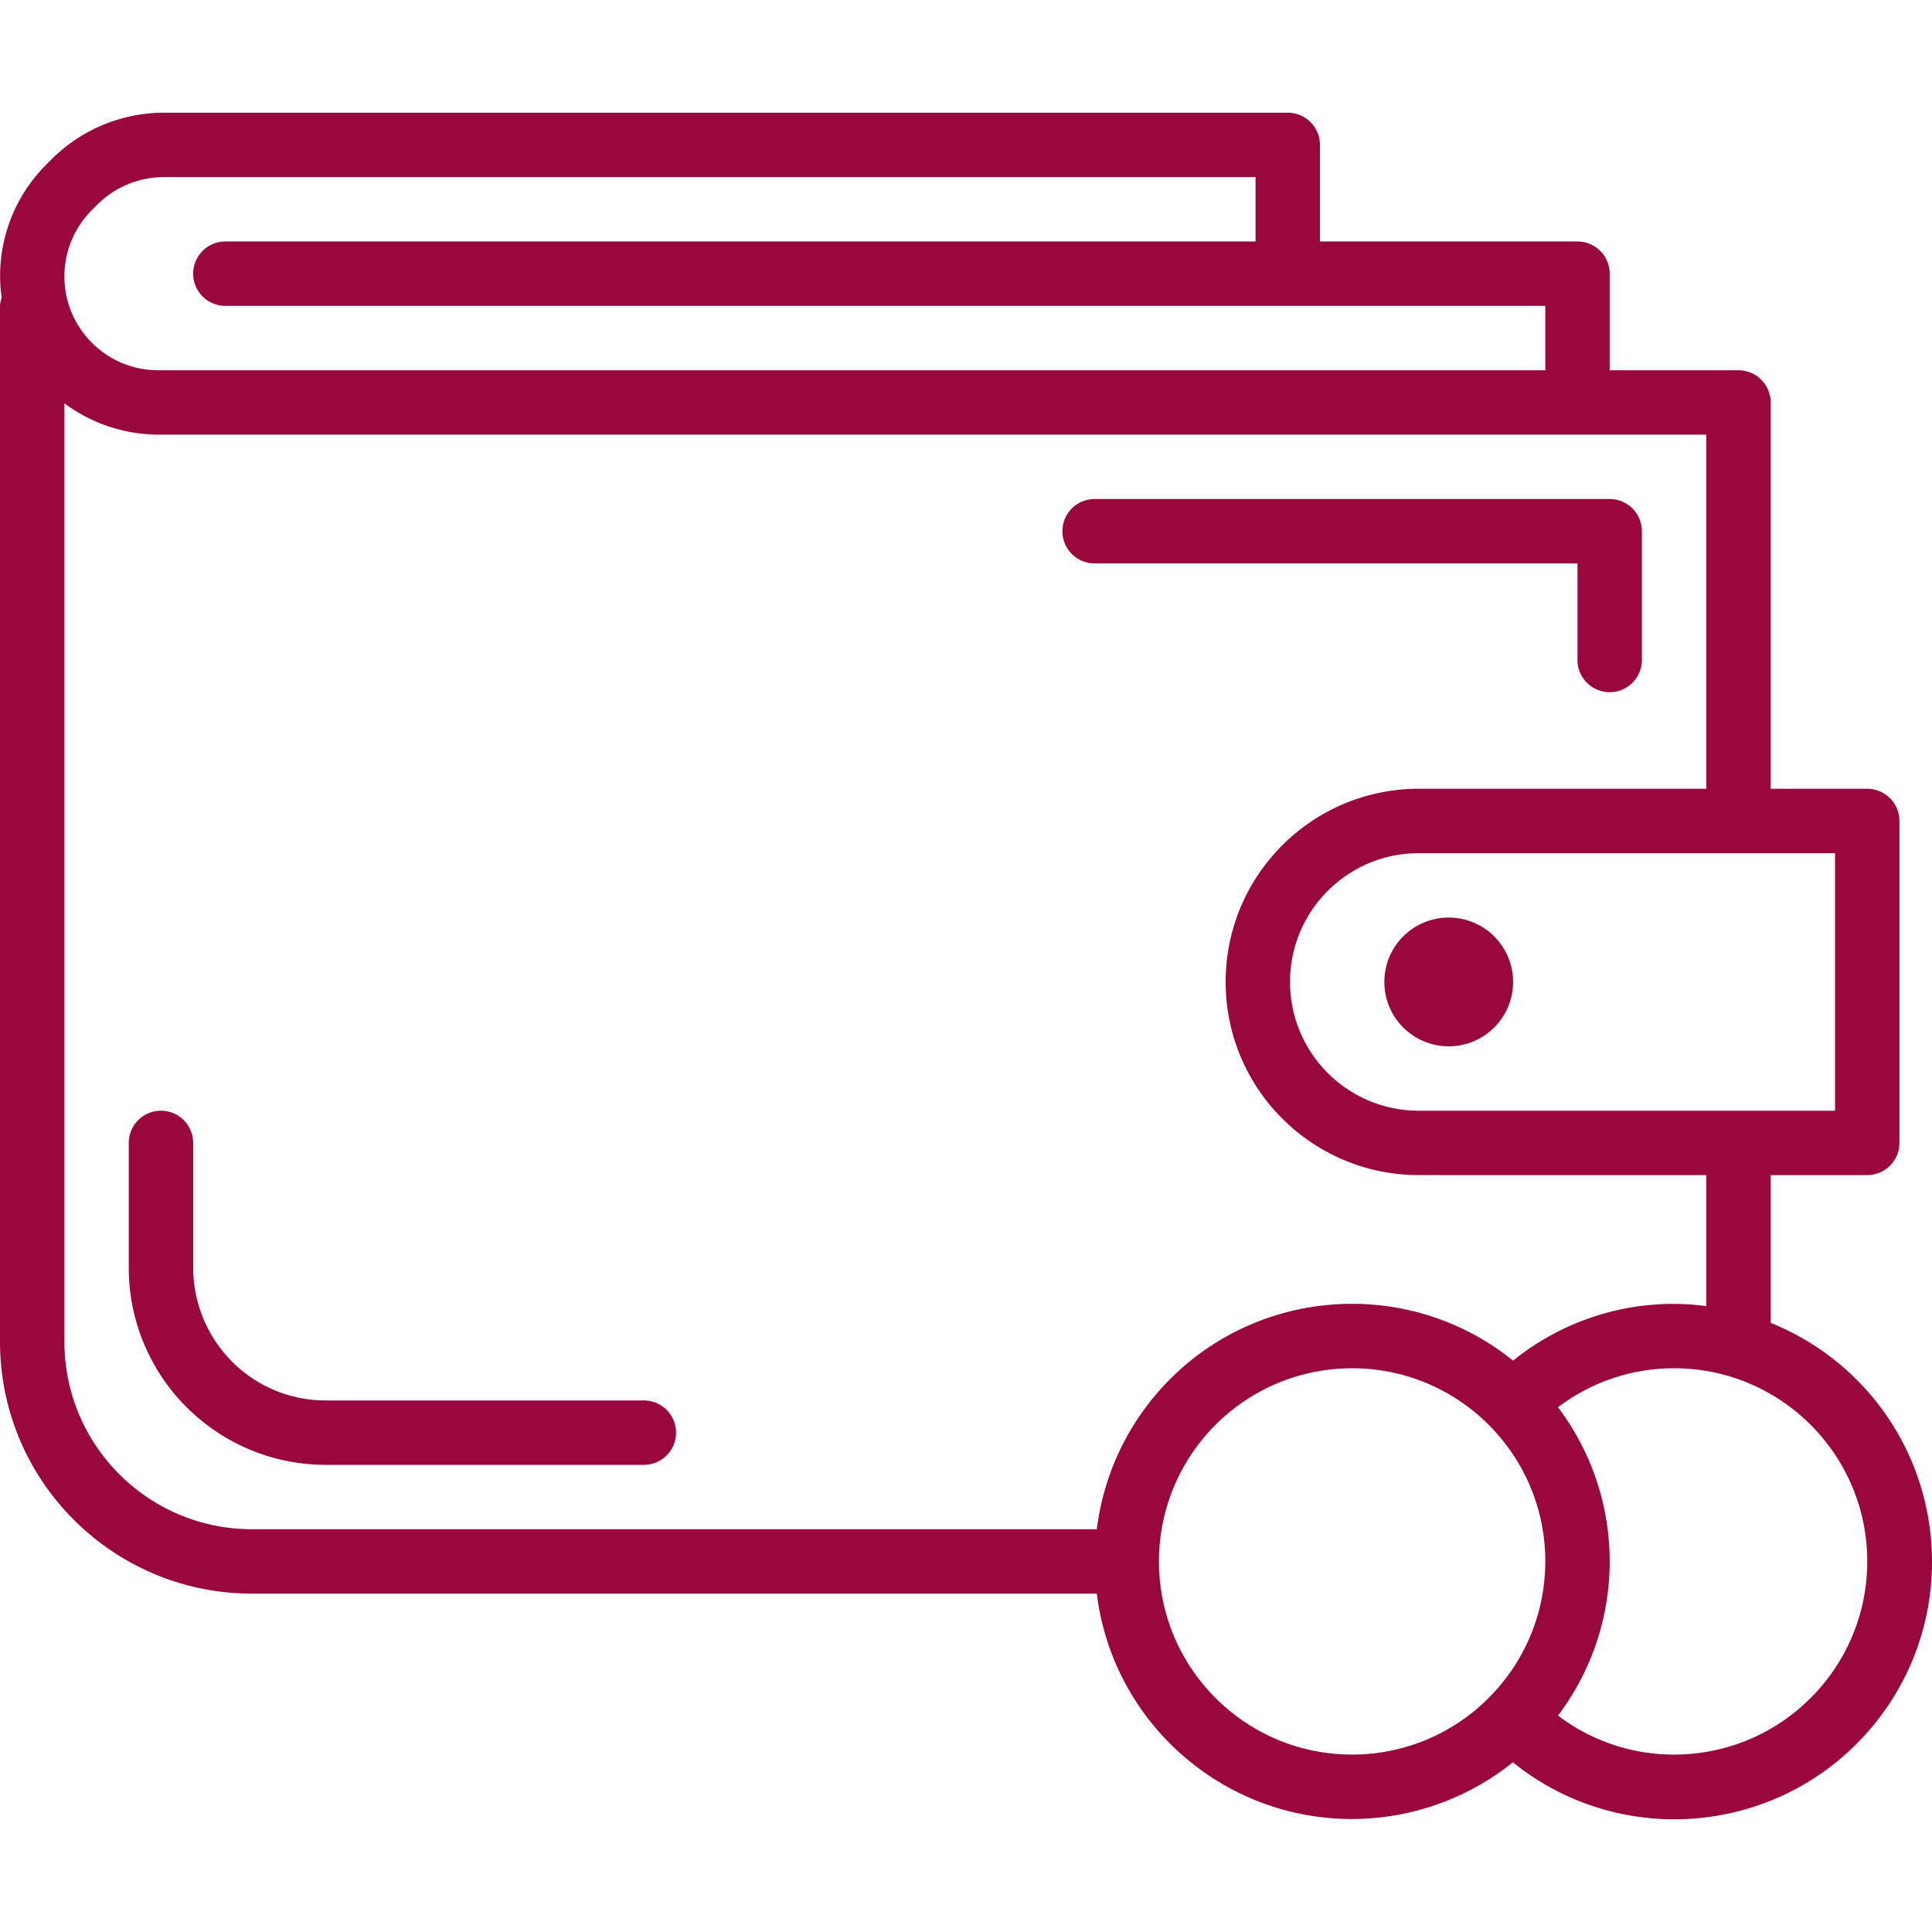 <?xml version="1.0" encoding="UTF-8"?>
<svg data-bbox="0 28.007 480.094 424.081" viewBox="0 0 480.094 480.094" height="512" width="512" xmlns="http://www.w3.org/2000/svg" data-type="color">
    <g>
        <path fill="#9a073c" d="M376 244.007c0 8.837-7.163 16-16 16s-16-7.163-16-16 7.163-16 16-16 16 7.163 16 16z" xmlns="http://www.w3.org/2000/svg" data-color="1"/>
        <path fill="#9a073c" d="M400 124.007H272a8 8 0 0 0 0 16h120v24a8 8 0 0 0 16 0v-32a8 8 0 0 0-8-8z" xmlns="http://www.w3.org/2000/svg" data-color="1"/>
        <path fill="#9a073c" d="M160 348.007H80.968a32.752 32.752 0 0 1-23.312-9.656A33.226 33.226 0 0 1 48 315.039v-31.032a8 8 0 0 0-16 0v31.032c.004 27.042 21.926 48.964 48.968 48.968H160a8 8 0 0 0 0-16z" xmlns="http://www.w3.org/2000/svg" data-color="1"/>
        <path fill="#9a073c" d="M456.239 338.244A64.001 64.001 0 0 0 440 328.719v-36.712h24a8 8 0 0 0 8-8v-80a8 8 0 0 0-8-8h-24v-96a8 8 0 0 0-8-8h-32v-24a8 8 0 0 0-8-8h-64v-24a8 8 0 0 0-8-8H40.68a39.592 39.592 0 0 0-27.792 11.504l-1.376 1.376A39.053 39.053 0 0 0 .408 73.999 7.65 7.65 0 0 0 0 76.007v257.368c0 34.588 28.036 62.628 62.624 62.632h209.928c4.347 35.007 36.249 59.861 71.256 55.515a63.866 63.866 0 0 0 32.136-13.595c27.527 22.173 67.816 17.833 89.989-9.694 22.173-27.527 17.833-67.816-9.694-89.989zM456 212.007v64H352.568c-17.673 0-32-14.327-32-32s14.327-32 32-32H456zM22.824 52.207l1.368-1.368a23.448 23.448 0 0 1 16.488-6.832H312v16H56a8 8 0 0 0 0 16h328v16H39.32c-12.879-.002-23.318-10.444-23.317-23.323a23.317 23.317 0 0 1 6.821-16.477zm249.728 327.8H62.624c-25.75 0-46.624-20.874-46.624-46.624v-233.16a39.382 39.382 0 0 0 23.32 7.784H424v88h-71.432c-26.51 0-48 21.49-48 48s21.49 48 48 48H424v32.552a64.471 64.471 0 0 0-8-.552 63.414 63.414 0 0 0-40 14.104c-27.483-22.121-67.695-17.775-89.817 9.708a63.881 63.881 0 0 0-13.631 32.188zm63.448 56c-26.51 0-48-21.49-48-48s21.49-48 48-48 48 21.49 48 48c-.026 26.498-21.501 47.973-48 48zm80 0a47.612 47.612 0 0 1-28.848-9.696c17.131-22.663 17.131-53.945 0-76.608A47.526 47.526 0 0 1 416 340.007c26.51 0 48 21.49 48 48 0 26.509-21.49 48-48 48z" xmlns="http://www.w3.org/2000/svg" data-color="1"/>
    </g>
</svg>

